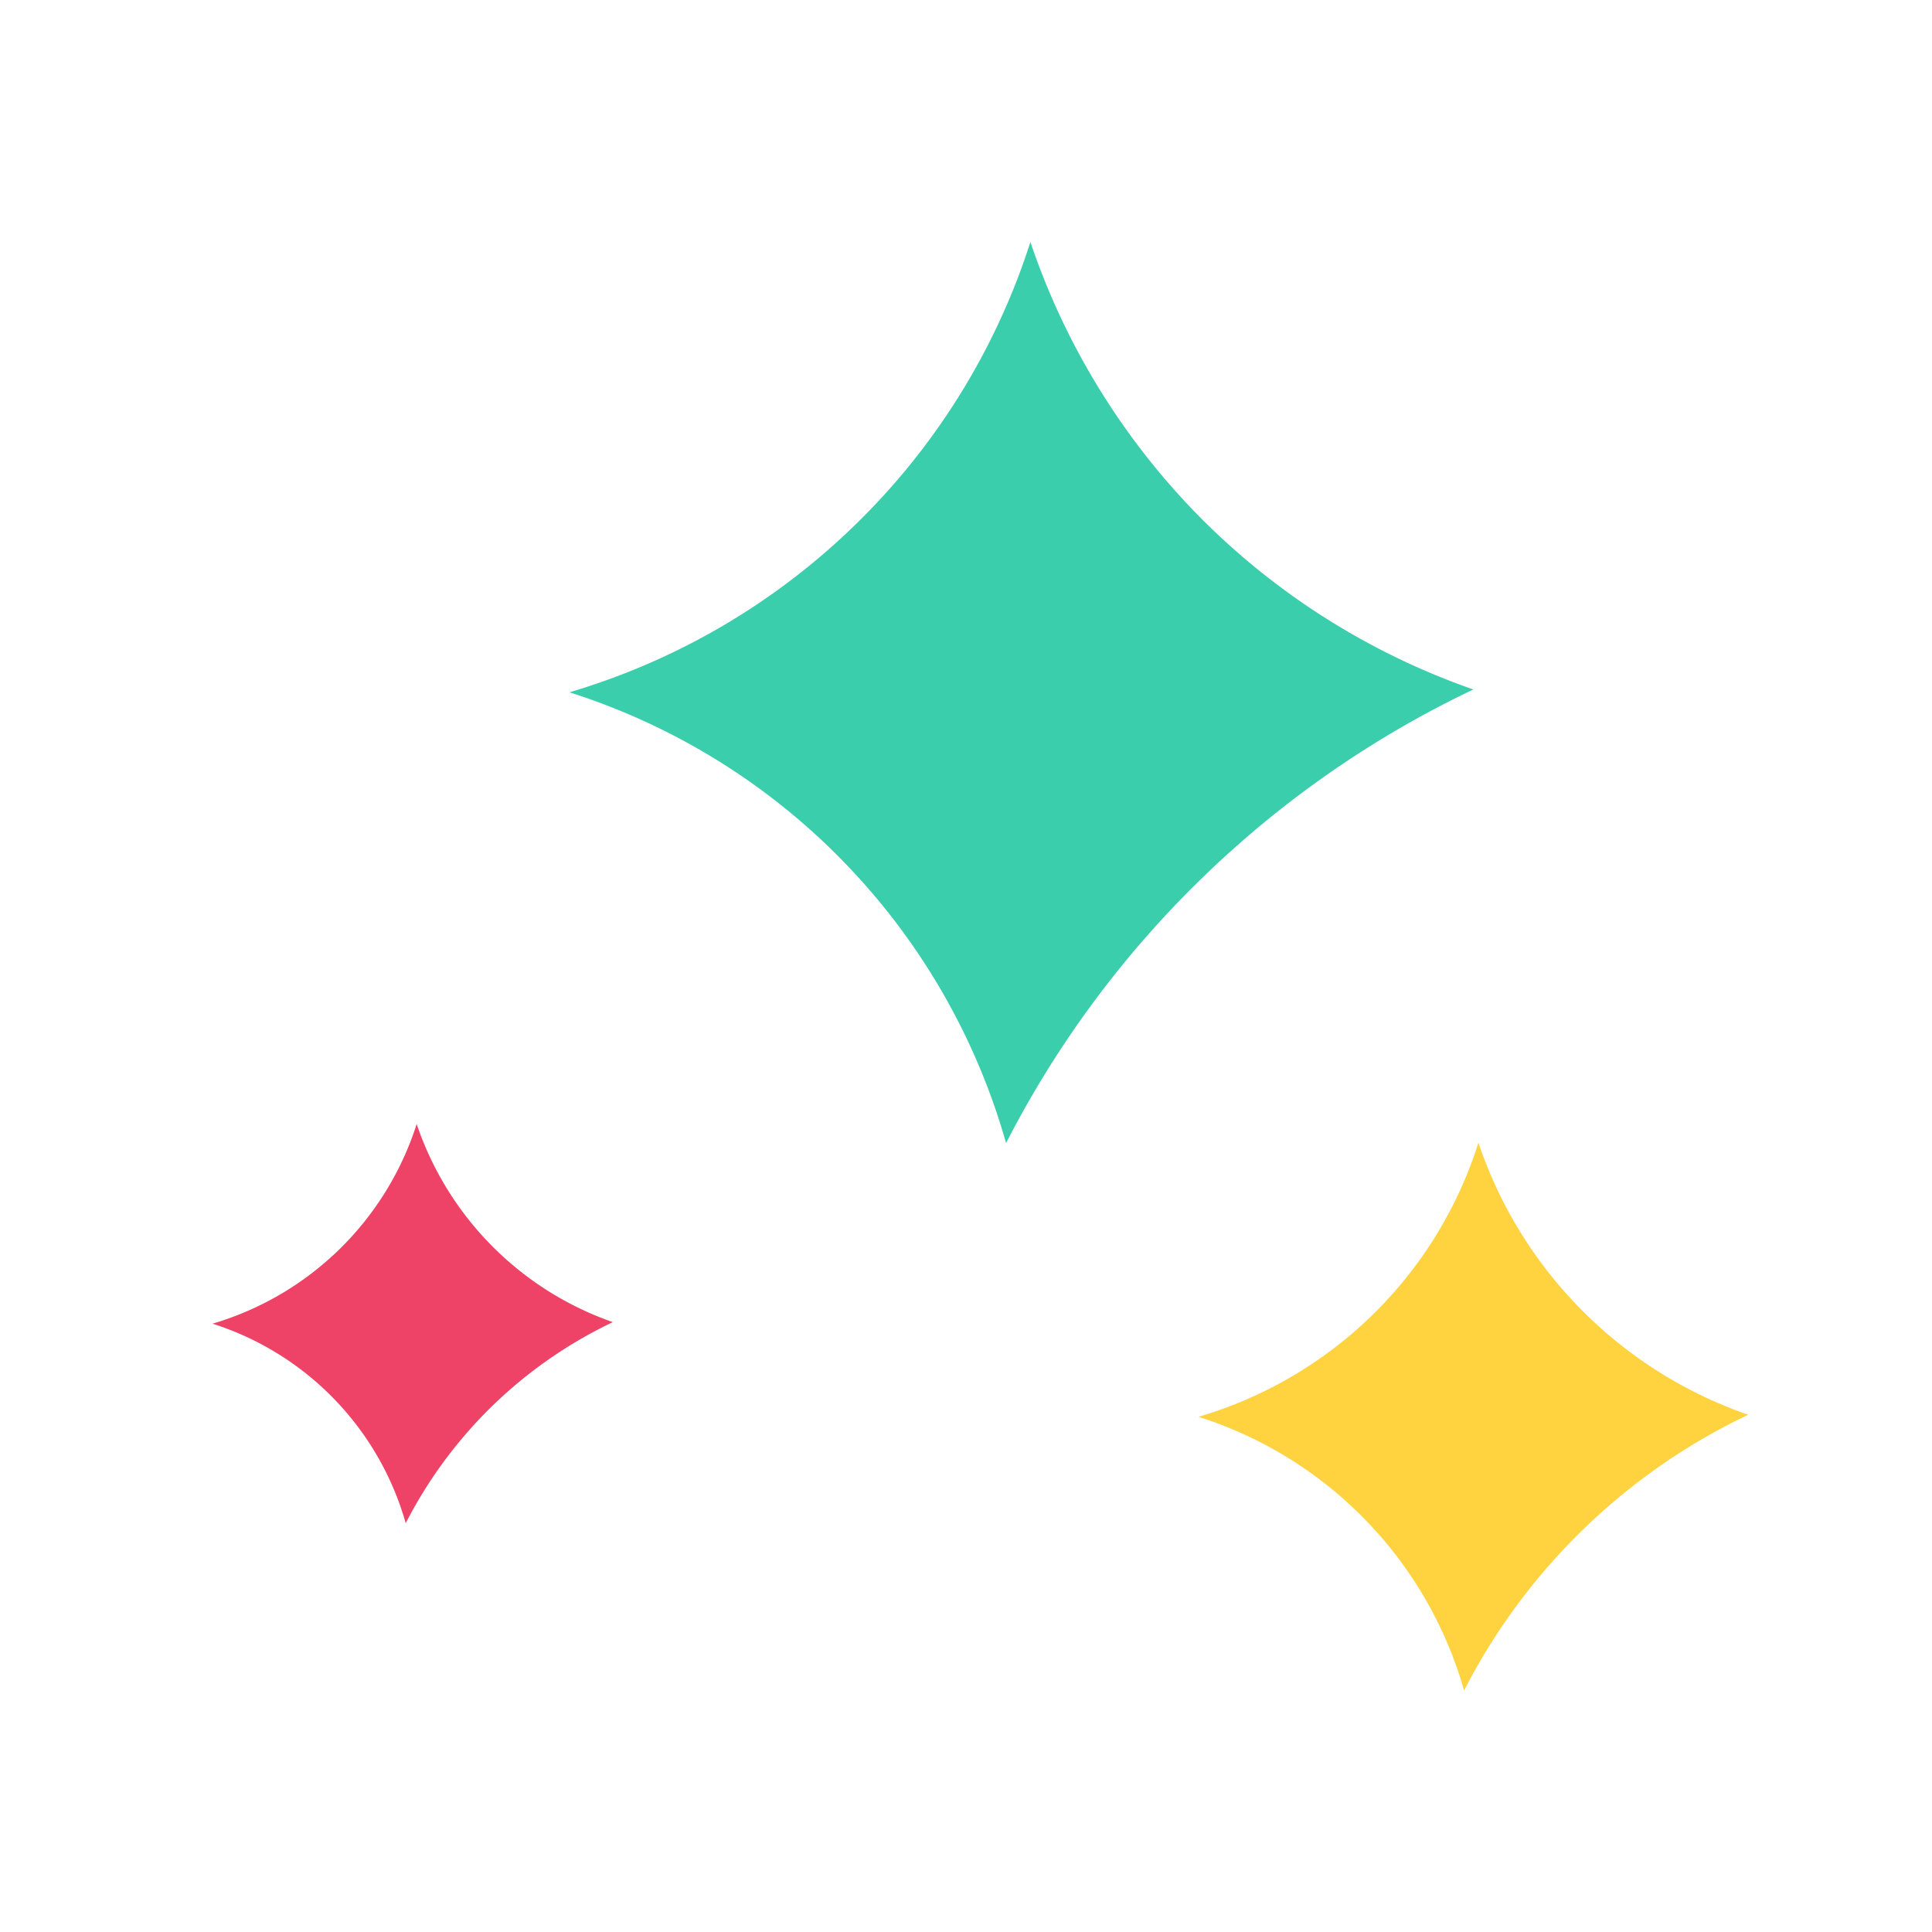 <svg id="Layer_1" data-name="Layer 1" xmlns="http://www.w3.org/2000/svg" viewBox="0 0 150 150"><defs><style>.cls-1{fill:#3bceac;}.cls-2{fill:#ffd23f;}.cls-3{fill:#ee4266;}</style></defs><g id="Group_1578" data-name="Group 1578"><path id="Path_548" data-name="Path 548" class="cls-1" d="M80,18.79A53.32,53.32,0,0,1,66,41.13,53.53,53.53,0,0,1,44.21,53.75a51.41,51.41,0,0,1,33.9,35,78.79,78.79,0,0,1,36.28-35.22,55.69,55.69,0,0,1-21-13.15A55.78,55.78,0,0,1,80,18.79Z"/><path id="Path_549" data-name="Path 549" class="cls-2" d="M114.79,88.7A32.34,32.34,0,0,1,93.05,110a31.27,31.27,0,0,1,20.62,21.25,47.89,47.89,0,0,1,22.06-21.41,33.74,33.74,0,0,1-20.94-21.1Z"/><path id="Path_550" data-name="Path 550" class="cls-3" d="M32.35,87.27a23.65,23.65,0,0,1-15.85,15.5,22.76,22.76,0,0,1,15,15.49,34.88,34.88,0,0,1,16.08-15.61A24.63,24.63,0,0,1,32.35,87.27Z"/></g></svg>